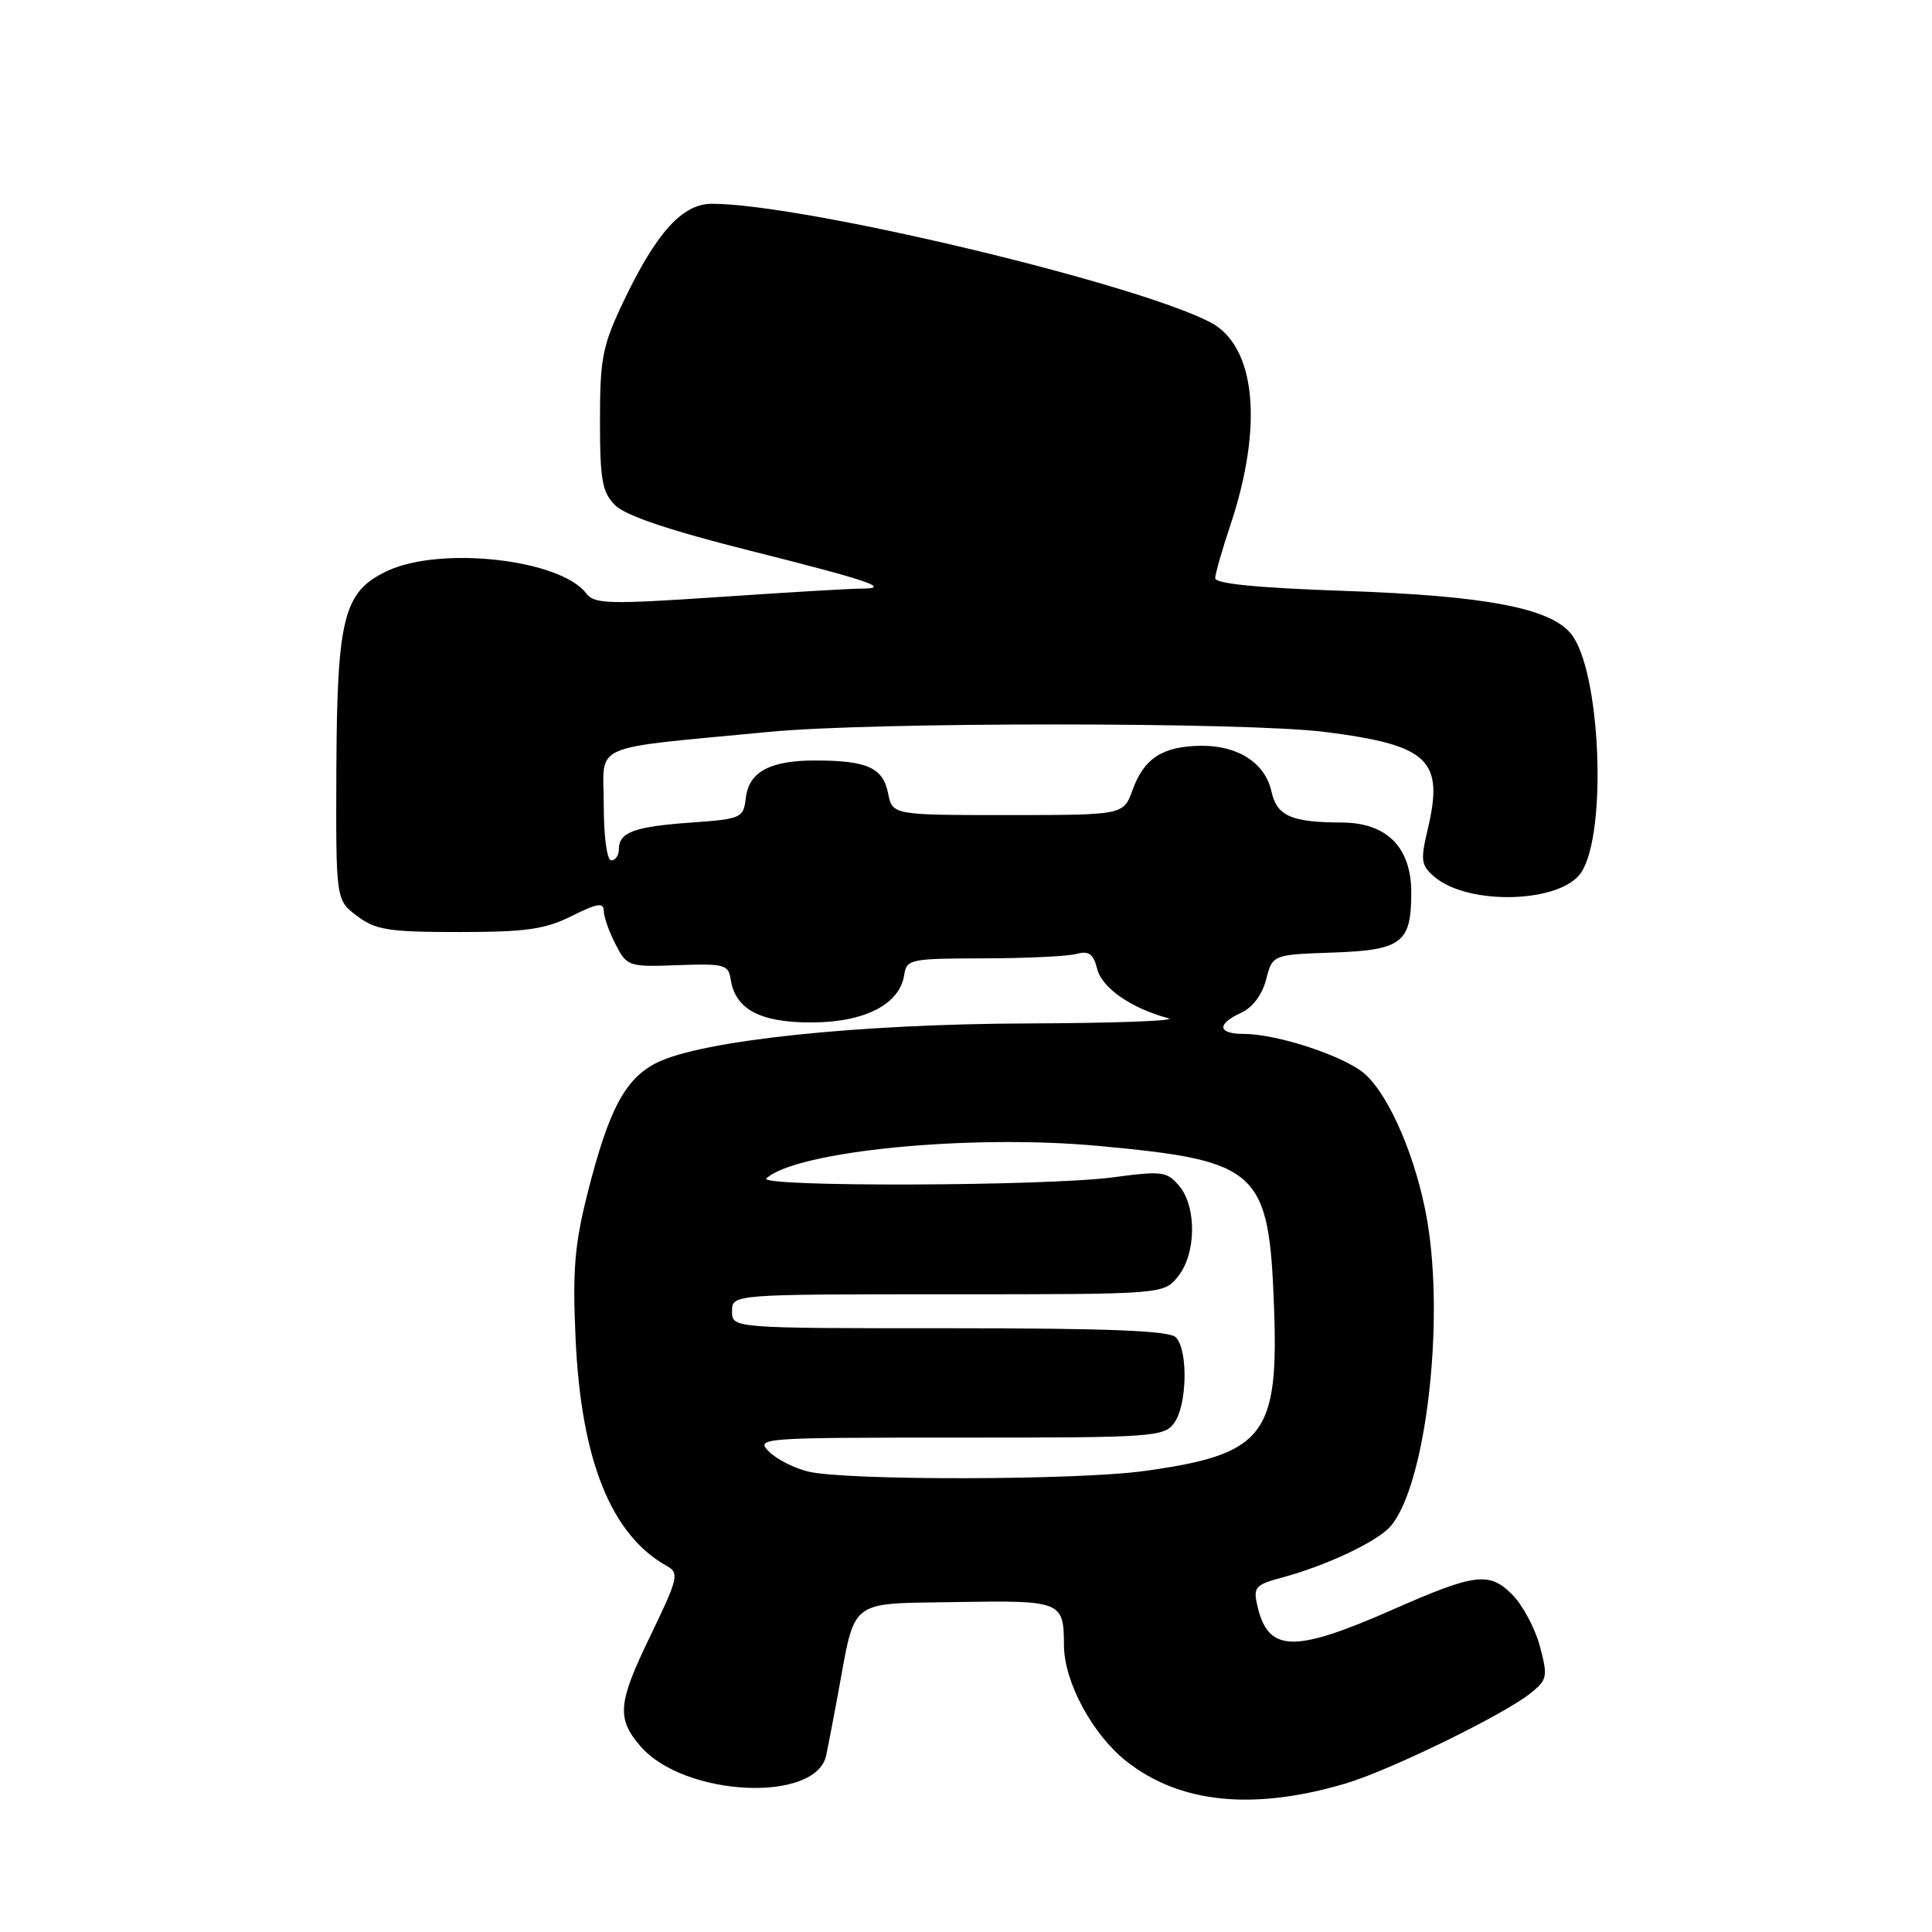 <?xml version="1.0" encoding="UTF-8" standalone="no"?>
<!DOCTYPE svg PUBLIC "-//W3C//DTD SVG 1.1//EN" "http://www.w3.org/Graphics/SVG/1.1/DTD/svg11.dtd" >
<svg xmlns="http://www.w3.org/2000/svg" xmlns:xlink="http://www.w3.org/1999/xlink" version="1.1" viewBox="0 0 256 256">
 <g >
 <path fill="currentColor"
d=" M 178.34 236.31 C 184.21 234.56 199.35 227.16 202.85 224.33 C 205.04 222.55 205.11 222.14 204.03 218.10 C 203.39 215.72 201.74 212.65 200.37 211.28 C 197.32 208.23 195.47 208.47 184.50 213.30 C 171.42 219.06 168.04 218.96 166.61 212.79 C 166.04 210.31 166.31 209.99 169.89 209.03 C 175.72 207.46 182.42 204.31 184.21 202.29 C 188.87 197.03 191.48 175.31 189.09 161.61 C 187.69 153.57 184.18 145.32 180.89 142.34 C 178.28 139.99 169.29 137.00 164.82 137.00 C 161.34 137.00 161.18 135.70 164.46 134.20 C 165.97 133.51 167.25 131.80 167.77 129.79 C 168.62 126.50 168.62 126.50 176.56 126.22 C 185.77 125.90 187.00 124.96 187.00 118.26 C 187.00 112.28 183.76 109.01 177.80 108.99 C 171.07 108.96 169.19 108.13 168.47 104.86 C 167.64 101.09 164.01 98.75 159.08 98.82 C 154.05 98.89 151.59 100.48 150.08 104.65 C 148.87 108.00 148.87 108.00 133.56 108.00 C 118.25 108.00 118.25 108.00 117.67 105.08 C 116.99 101.71 114.87 100.77 108.00 100.77 C 102.00 100.77 99.22 102.28 98.82 105.75 C 98.51 108.40 98.25 108.52 91.50 109.00 C 83.99 109.54 82.00 110.28 82.00 112.56 C 82.00 113.35 81.55 114.00 81.00 114.00 C 80.42 114.00 80.00 110.88 80.00 106.63 C 80.00 98.29 77.67 99.31 102.00 96.97 C 115.57 95.66 165.14 95.67 175.50 96.98 C 189.32 98.73 191.37 100.66 189.18 109.88 C 188.20 114.04 188.29 114.67 190.09 116.20 C 194.62 120.04 206.87 119.66 209.53 115.59 C 213.01 110.28 212.08 88.77 208.16 83.97 C 205.38 80.56 196.82 78.94 178.25 78.30 C 166.66 77.90 161.01 77.35 161.02 76.61 C 161.04 76.00 161.93 72.87 163.01 69.65 C 167.45 56.37 166.40 45.80 160.33 42.68 C 150.09 37.41 106.29 27.01 94.34 27.00 C 90.41 27.00 86.96 30.82 82.59 40.00 C 79.83 45.81 79.50 47.48 79.50 55.72 C 79.50 63.64 79.79 65.23 81.52 66.96 C 82.88 68.32 88.77 70.30 99.43 72.98 C 115.45 77.01 118.31 78.00 113.94 78.00 C 112.63 78.00 104.20 78.50 95.22 79.11 C 80.68 80.09 78.75 80.04 77.69 78.64 C 74.26 74.10 58.35 72.32 51.28 75.67 C 45.53 78.40 44.66 81.80 44.57 101.88 C 44.50 119.26 44.50 119.26 47.32 121.38 C 49.79 123.23 51.50 123.50 60.82 123.50 C 69.71 123.50 72.21 123.14 75.75 121.38 C 79.10 119.70 80.00 119.55 80.00 120.68 C 80.00 121.46 80.70 123.46 81.56 125.12 C 83.08 128.06 83.28 128.13 89.81 127.89 C 95.91 127.66 96.53 127.82 96.81 129.72 C 97.40 133.73 100.70 135.50 107.56 135.48 C 114.60 135.46 119.24 133.07 119.82 129.15 C 120.12 127.11 120.67 127.00 130.32 126.99 C 135.92 126.98 141.45 126.72 142.62 126.40 C 144.29 125.96 144.88 126.38 145.39 128.40 C 146.01 130.91 149.93 133.62 154.81 134.92 C 156.08 135.26 147.76 135.57 136.31 135.61 C 113.64 135.68 93.04 137.85 87.06 140.80 C 82.86 142.88 80.67 146.99 77.88 158.00 C 76.13 164.92 75.85 168.30 76.27 177.44 C 77.01 193.51 80.98 203.39 88.36 207.50 C 90.04 208.44 89.87 209.11 86.08 216.96 C 81.86 225.68 81.69 227.71 84.87 231.39 C 90.65 238.09 108.15 238.94 109.48 232.58 C 109.72 231.44 110.42 227.80 111.03 224.50 C 113.40 211.64 112.25 212.53 126.71 212.28 C 140.68 212.05 140.96 212.16 140.98 218.04 C 141.01 222.86 144.72 229.77 149.21 233.34 C 156.28 238.96 166.05 239.96 178.34 236.31 Z  M 107.13 195.00 C 105.28 194.56 102.92 193.37 101.90 192.35 C 100.09 190.53 100.73 190.49 127.10 190.49 C 152.74 190.50 154.23 190.40 155.58 188.56 C 157.31 186.19 157.45 178.85 155.80 177.20 C 154.92 176.32 146.87 176.00 125.80 176.00 C 97.00 176.00 97.00 176.00 97.00 173.75 C 97.00 171.50 97.00 171.50 125.59 171.50 C 154.18 171.50 154.18 171.50 156.09 169.14 C 158.51 166.15 158.59 159.93 156.25 157.14 C 154.63 155.22 153.98 155.13 147.50 156.00 C 138.62 157.19 100.27 157.30 101.55 156.14 C 105.54 152.51 128.52 150.26 145.54 151.84 C 166.79 153.80 168.14 155.03 168.81 173.03 C 169.46 190.23 167.52 192.71 151.67 194.91 C 142.81 196.15 112.23 196.20 107.13 195.00 Z "/>
</g>
</svg>